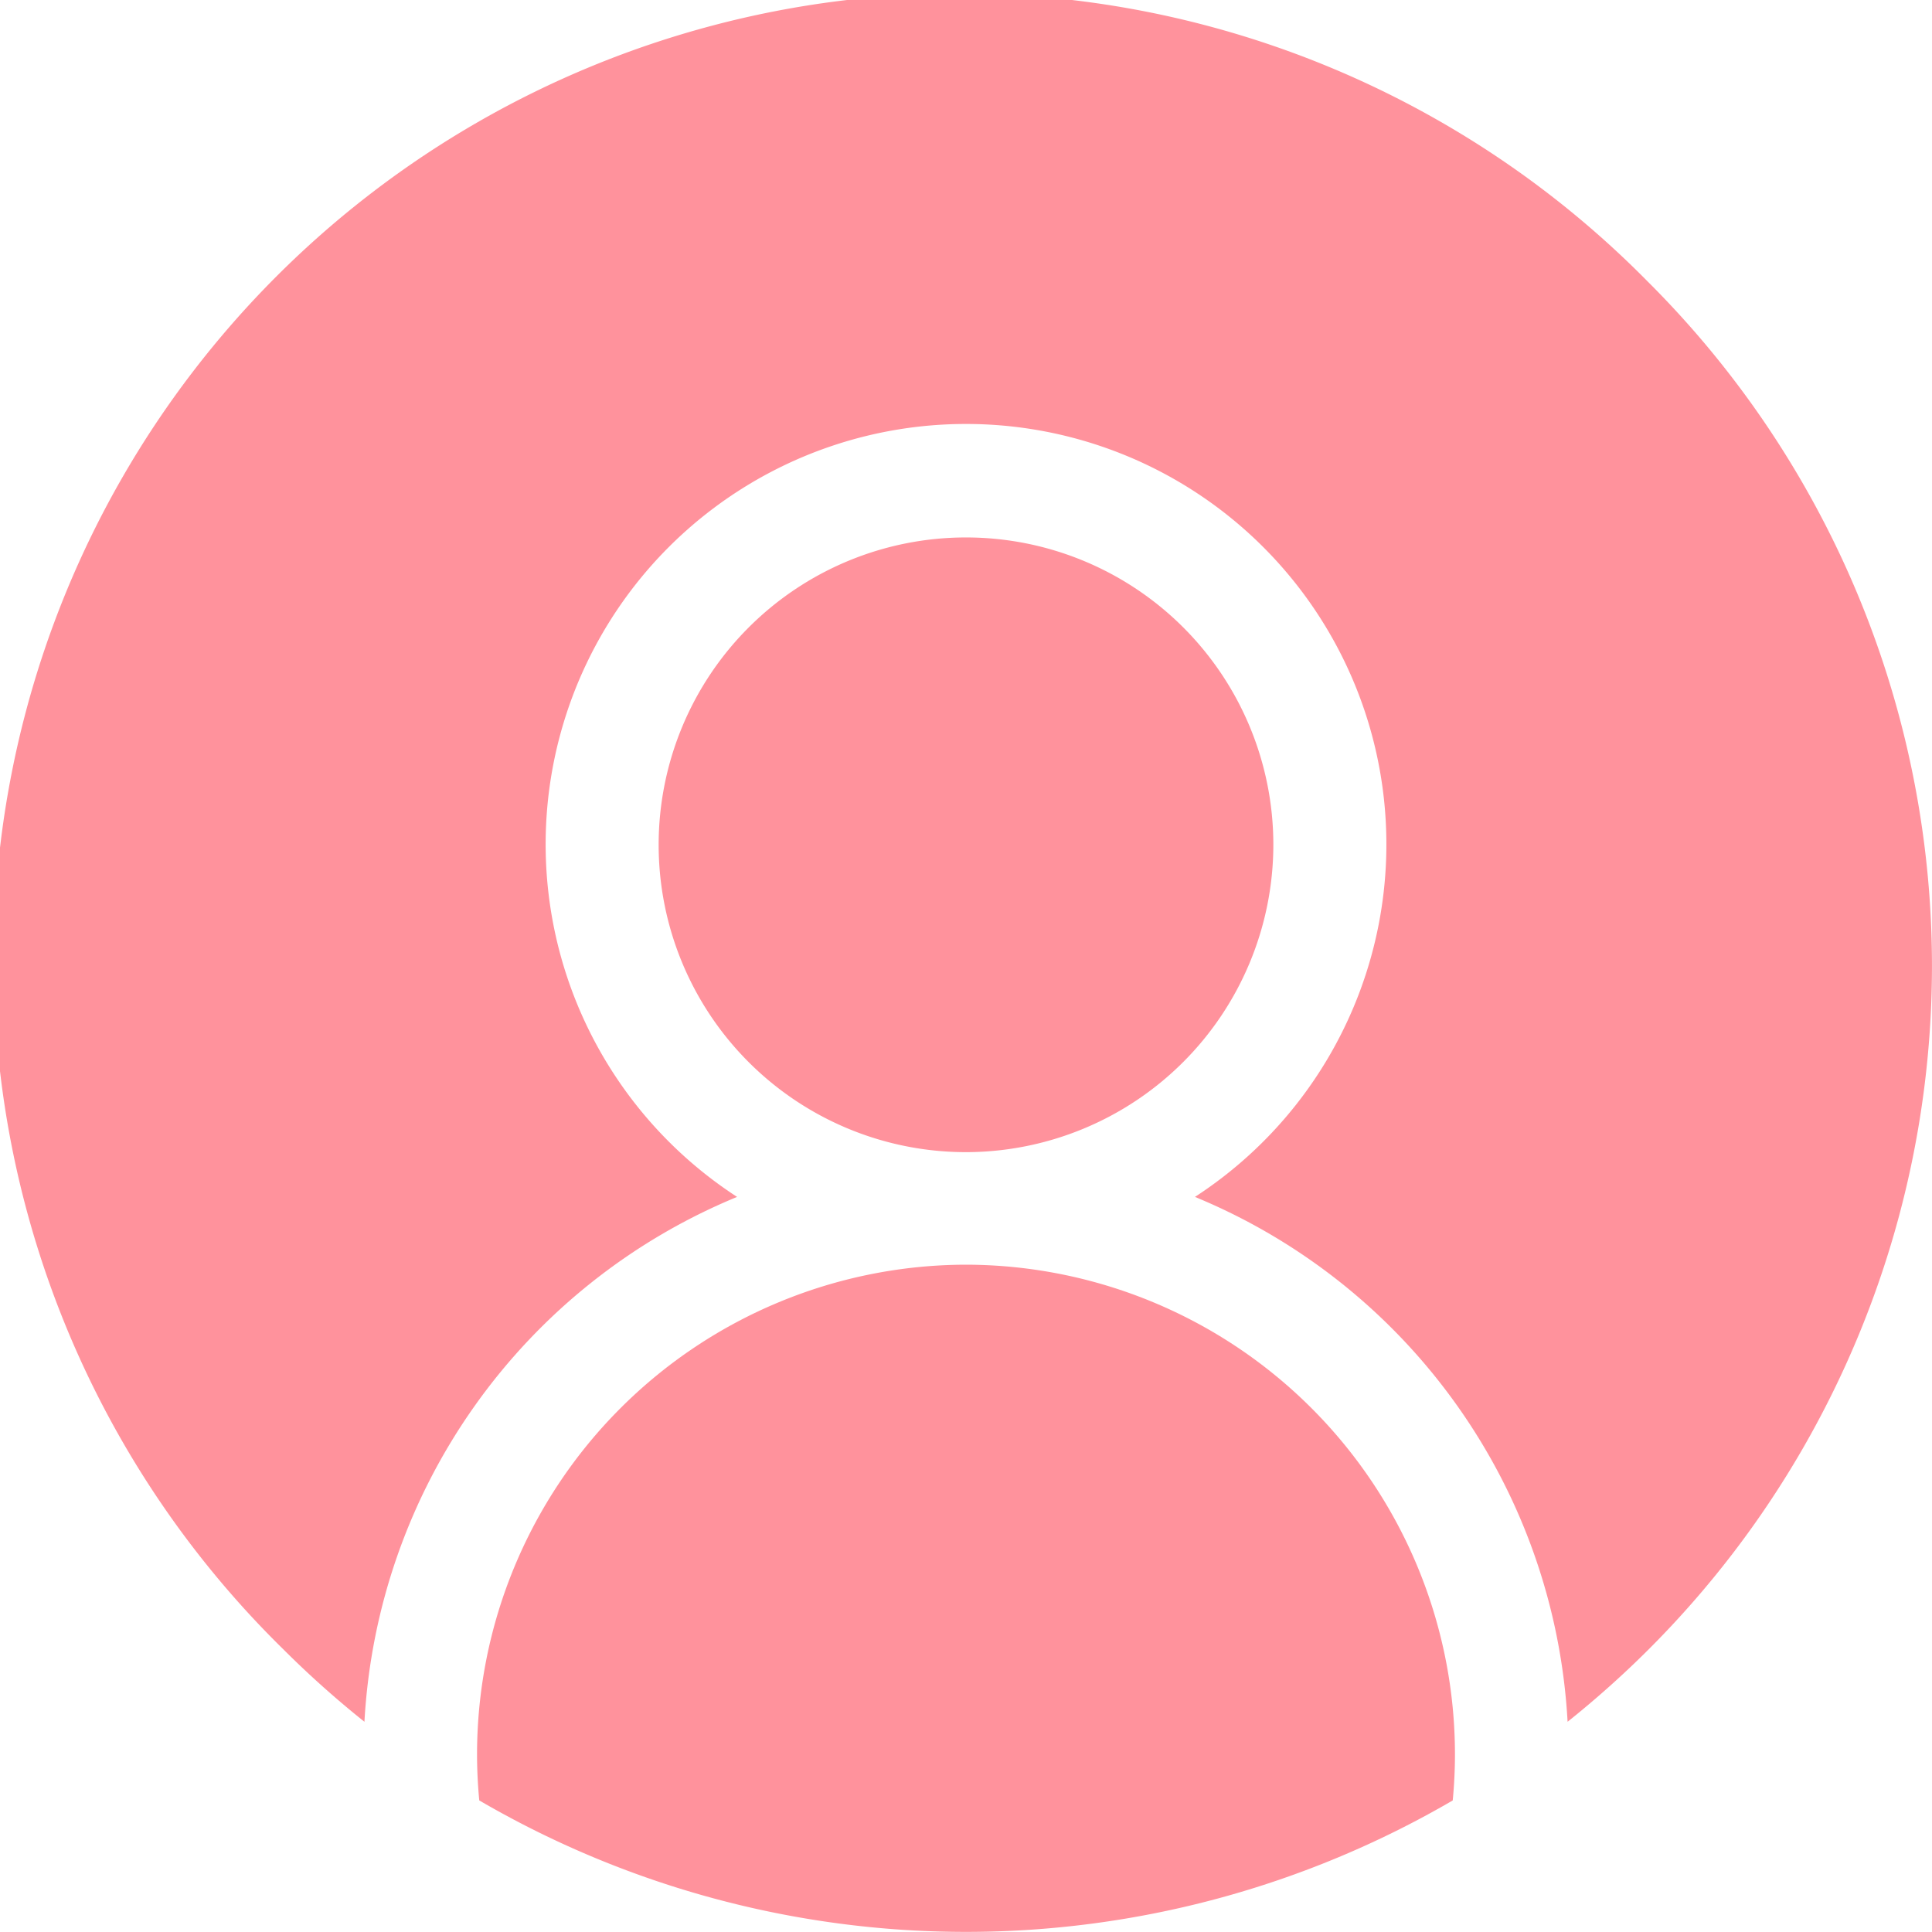 <svg xmlns="http://www.w3.org/2000/svg" id="prefix__user_1_" width="60" height="60" data-name="user (1)" viewBox="0 0 60 60">
    <defs>
        <style>
            .prefix__cls-1{fill:#ff929c}
        </style>
    </defs>
    <path id="prefix__Path_554" d="M141.528 335.266a15.212 15.212 0 0 0-15.185 15.2c0 .485.024.965.069 1.438a30.025 30.025 0 0 0 30.232 0c.045-.474.069-.953.069-1.438a15.212 15.212 0 0 0-15.185-15.2zm0 0" class="prefix__cls-1" data-name="Path 554" transform="translate(-111.528 -295.99)"/>
    <path id="prefix__Path_555" d="M51.213 8.786A30 30 0 1 0 8.787 51.209a30.408 30.408 0 0 0 2.531 2.262 18.745 18.745 0 0 1 11.573-16.3 13.055 13.055 0 1 1 14.219 0 18.745 18.745 0 0 1 11.573 16.3 30.49 30.49 0 0 0 2.531-2.262 30 30 0 0 0 0-42.423zm0 0" class="prefix__cls-1" data-name="Path 555"/>
    <path id="prefix__Path_556" d="M193.691 152.014a9.545 9.545 0 1 0-9.545 9.545 9.556 9.556 0 0 0 9.545-9.545zm0 0" class="prefix__cls-1" data-name="Path 556" transform="translate(-154.146 -125.778)"/>
</svg>
